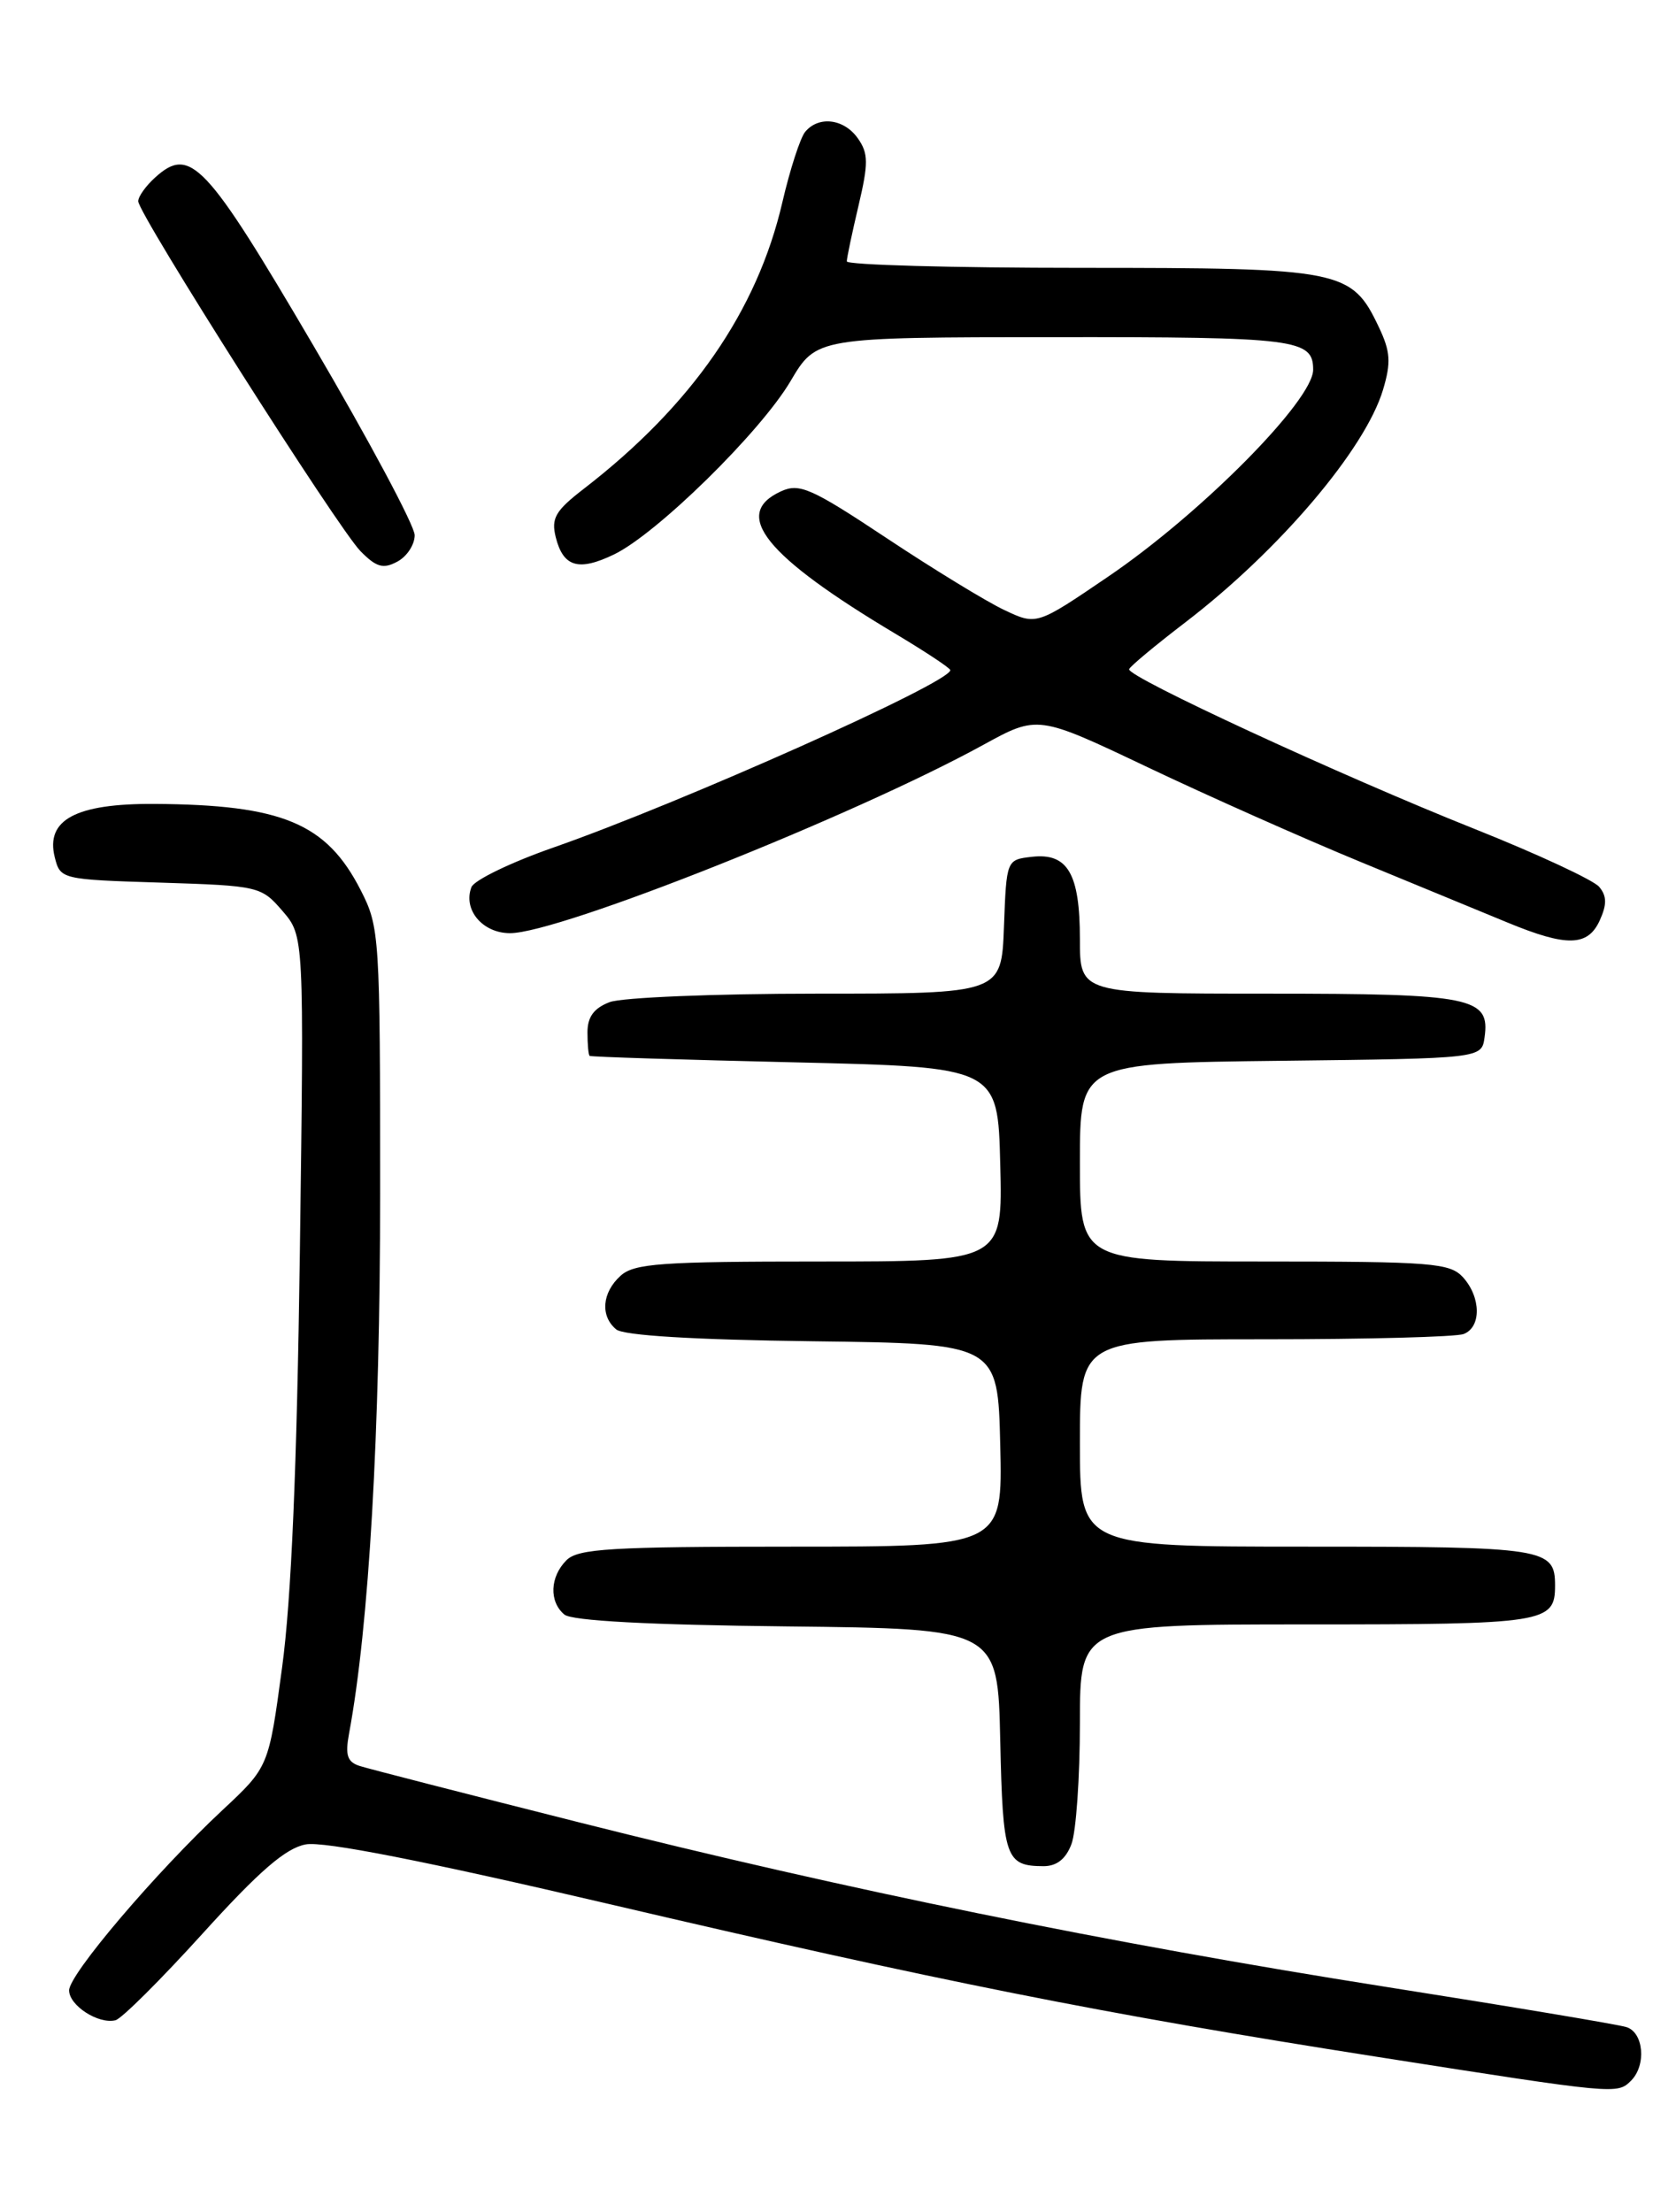 <?xml version="1.0" encoding="UTF-8" standalone="no"?>
<!DOCTYPE svg PUBLIC "-//W3C//DTD SVG 1.1//EN" "http://www.w3.org/Graphics/SVG/1.1/DTD/svg11.dtd" >
<svg xmlns="http://www.w3.org/2000/svg" xmlns:xlink="http://www.w3.org/1999/xlink" version="1.1" viewBox="0 0 194 256">
 <g >
 <path fill="currentColor"
d=" M 188.80 240.80 C 190.59 239.01 190.26 235.21 188.25 234.60 C 187.29 234.30 174.80 232.21 160.50 229.96 C 128.29 224.88 97.82 218.67 67.08 210.92 C 54.11 207.65 42.67 204.71 41.66 204.39 C 40.20 203.93 39.94 203.15 40.40 200.65 C 42.72 188.16 44.00 165.86 44.00 138.11 C 44.00 108.26 43.94 107.30 41.75 103.02 C 37.79 95.27 32.67 93.13 17.86 93.04 C 8.76 92.99 5.25 94.88 6.34 99.22 C 6.98 101.76 7.10 101.79 18.59 102.15 C 29.97 102.51 30.24 102.58 32.70 105.43 C 35.20 108.34 35.20 108.34 34.71 144.92 C 34.37 169.89 33.72 185.15 32.65 193.00 C 31.10 204.50 31.10 204.50 25.74 209.50 C 18.07 216.66 8.00 228.49 8.00 230.35 C 8.00 232.11 11.40 234.30 13.37 233.81 C 14.07 233.64 18.61 229.12 23.46 223.77 C 30.02 216.53 33.07 213.89 35.39 213.46 C 37.46 213.07 49.20 215.38 70.50 220.36 C 108.80 229.32 127.58 233.06 159.50 238.06 C 187.12 242.39 187.20 242.40 188.80 240.80 Z  M 124.02 213.43 C 124.56 212.02 125.00 205.72 125.00 199.43 C 125.00 188.00 125.00 188.00 151.30 188.00 C 178.92 188.00 180.00 187.83 180.00 183.50 C 180.00 179.17 178.92 179.00 151.30 179.00 C 125.00 179.00 125.00 179.00 125.00 167.00 C 125.00 155.00 125.00 155.00 146.42 155.00 C 158.20 155.00 168.55 154.73 169.42 154.39 C 171.48 153.60 171.44 150.15 169.35 147.83 C 167.84 146.17 165.75 146.00 146.35 146.00 C 125.00 146.00 125.00 146.00 125.00 134.52 C 125.00 123.04 125.00 123.04 148.25 122.77 C 171.50 122.50 171.50 122.50 171.84 120.06 C 172.50 115.42 170.43 115.00 146.81 115.00 C 125.00 115.00 125.00 115.00 125.00 108.69 C 125.00 101.11 123.59 98.69 119.45 99.16 C 116.50 99.50 116.50 99.50 116.21 107.25 C 115.92 115.00 115.92 115.00 94.52 115.00 C 82.76 115.00 71.98 115.44 70.57 115.98 C 68.75 116.67 68.00 117.69 68.00 119.48 C 68.00 120.86 68.11 122.09 68.25 122.20 C 68.39 122.32 79.07 122.65 92.00 122.95 C 115.50 123.50 115.50 123.50 115.78 134.75 C 116.07 146.00 116.07 146.00 94.86 146.00 C 76.53 146.00 73.41 146.22 71.83 147.65 C 69.68 149.60 69.46 152.31 71.33 153.86 C 72.18 154.56 80.33 155.06 94.08 155.23 C 115.50 155.50 115.50 155.50 115.78 167.25 C 116.06 179.00 116.06 179.00 91.60 179.00 C 70.70 179.00 66.91 179.23 65.57 180.57 C 63.65 182.49 63.54 185.37 65.33 186.86 C 66.20 187.58 75.12 188.06 91.08 188.23 C 115.50 188.50 115.50 188.50 115.78 201.46 C 116.08 215.03 116.39 215.96 120.77 215.98 C 122.30 215.99 123.37 215.16 124.02 213.43 Z  M 185.17 106.53 C 186.01 104.68 186.00 103.70 185.11 102.64 C 184.46 101.86 177.99 98.85 170.72 95.95 C 155.26 89.79 130.41 78.31 130.70 77.45 C 130.80 77.12 133.73 74.69 137.20 72.03 C 148.05 63.73 158.02 52.01 160.09 45.10 C 161.03 41.95 160.95 40.69 159.60 37.85 C 156.45 31.22 155.36 31.00 125.10 31.00 C 110.19 31.00 98.01 30.66 98.02 30.25 C 98.02 29.84 98.64 26.92 99.38 23.78 C 100.53 18.90 100.52 17.75 99.31 16.03 C 97.71 13.74 94.77 13.37 93.20 15.26 C 92.63 15.95 91.44 19.62 90.56 23.41 C 87.64 36.00 80.07 46.92 67.59 56.56 C 64.28 59.11 63.78 59.98 64.33 62.18 C 65.20 65.63 66.97 66.15 71.09 64.16 C 76.05 61.76 88.02 50.01 91.50 44.12 C 94.50 39.04 94.50 39.04 122.05 39.02 C 150.08 39.00 152.00 39.24 152.00 42.79 C 152.00 46.34 139.01 59.45 128.25 66.75 C 119.99 72.37 119.99 72.37 116.25 70.60 C 114.19 69.63 108.07 65.89 102.66 62.30 C 93.91 56.49 92.54 55.89 90.41 56.86 C 84.64 59.49 88.55 64.34 103.75 73.41 C 107.19 75.47 110.00 77.33 110.00 77.56 C 110.00 79.01 78.88 92.91 64.05 98.09 C 59.15 99.80 54.88 101.87 54.57 102.67 C 53.57 105.28 55.85 108.00 59.04 108.00 C 64.73 108.00 98.83 94.43 113.81 86.21 C 120.12 82.75 120.12 82.75 132.81 88.78 C 139.79 92.10 150.90 97.04 157.50 99.76 C 164.10 102.48 171.75 105.64 174.50 106.77 C 181.35 109.60 183.79 109.55 185.17 106.53 Z  M 48.00 61.94 C 48.00 60.85 42.71 50.95 36.25 39.95 C 23.81 18.76 22.02 16.86 17.96 20.54 C 16.88 21.51 16.00 22.75 16.00 23.29 C 16.00 24.75 39.12 61.14 41.73 63.79 C 43.56 65.65 44.36 65.88 45.99 65.00 C 47.10 64.41 48.00 63.04 48.00 61.94 Z "/>
</g>
</svg>